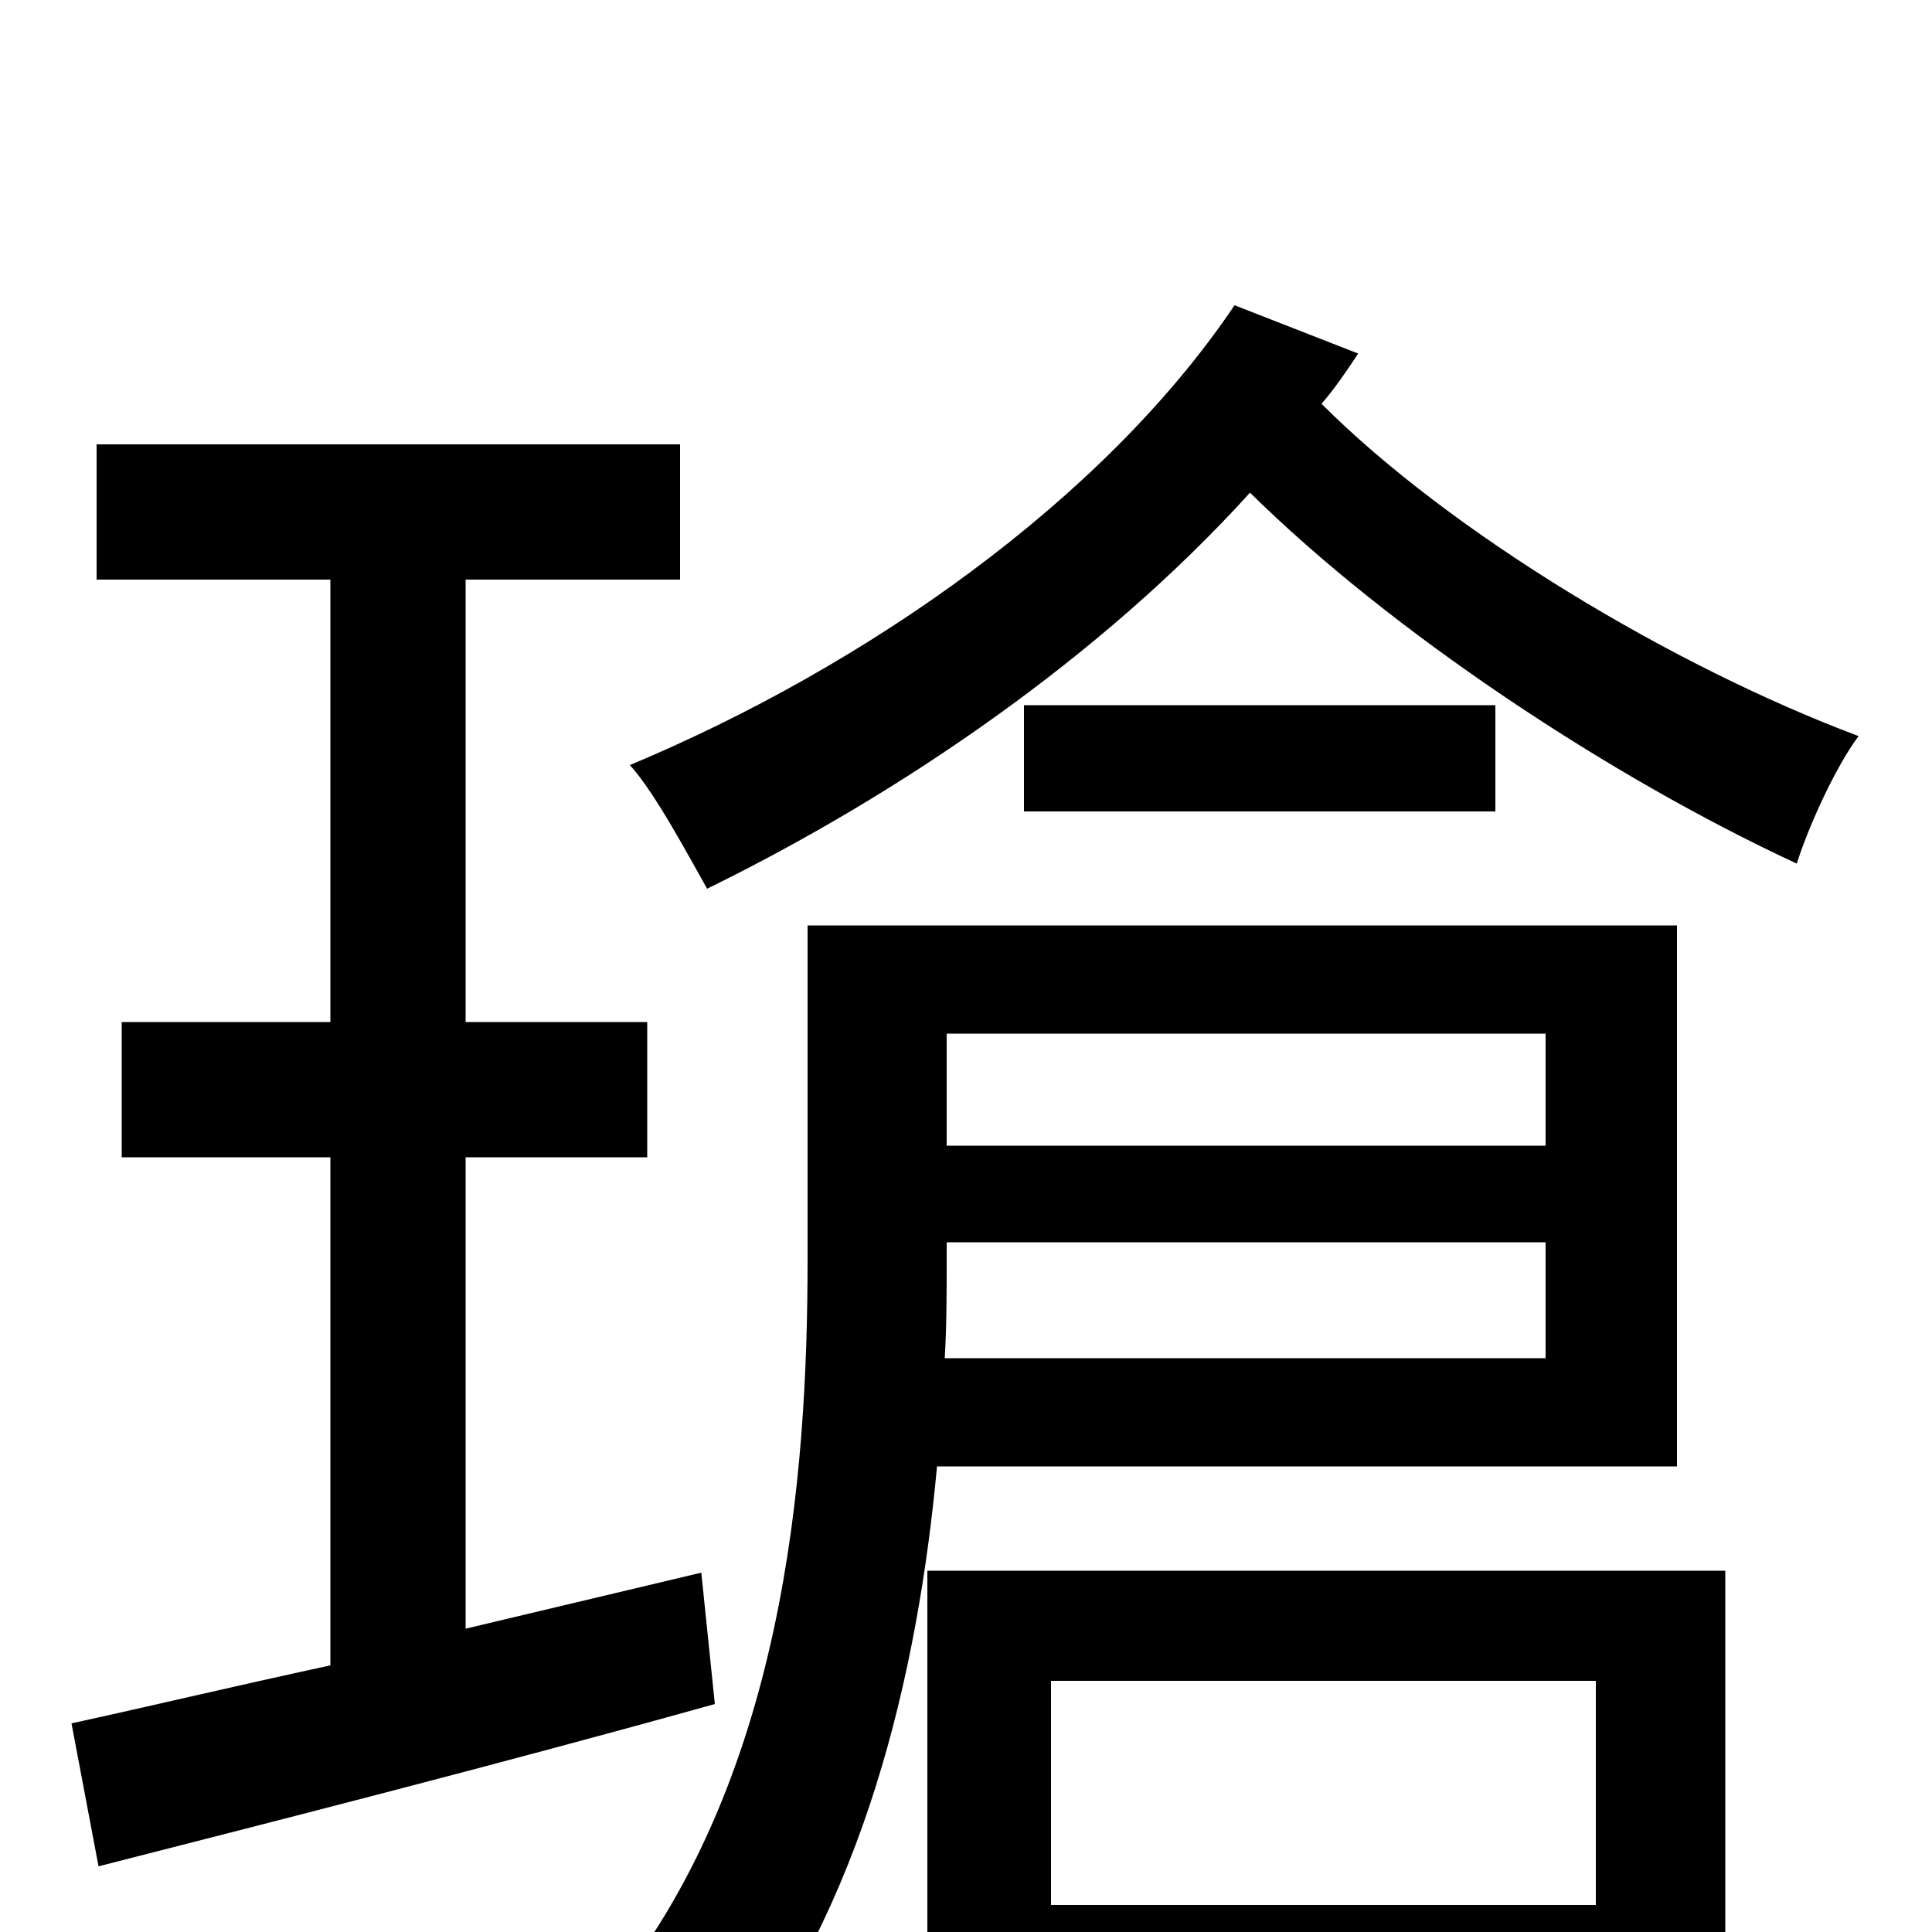 <svg xmlns="http://www.w3.org/2000/svg" viewBox="0 -1000 1000 1000">
	<path fill="#000000" d="M363 -186L241 -157V-401H335V-471H241V-700H352V-770H50V-700H171V-471H63V-401H171V-138C120 -127 74 -116 37 -108L51 -34C141 -57 259 -87 370 -118ZM800 -465V-407H490V-465ZM489 -297C490 -314 490 -331 490 -347V-357H800V-297ZM868 -241V-521H418V-348C418 -235 406 -78 314 34C331 42 362 63 375 77C447 -13 475 -133 485 -241ZM530 -635V-580H774V-635ZM826 -130V-14H544V-130ZM480 76H544V43H826V73H893V-187H480ZM639 -842C571 -741 448 -655 326 -604C339 -590 358 -554 366 -540C466 -589 570 -660 647 -745C720 -673 833 -598 930 -553C936 -572 950 -603 962 -619C866 -655 751 -724 684 -791C691 -799 697 -808 703 -817Z"/>
</svg>